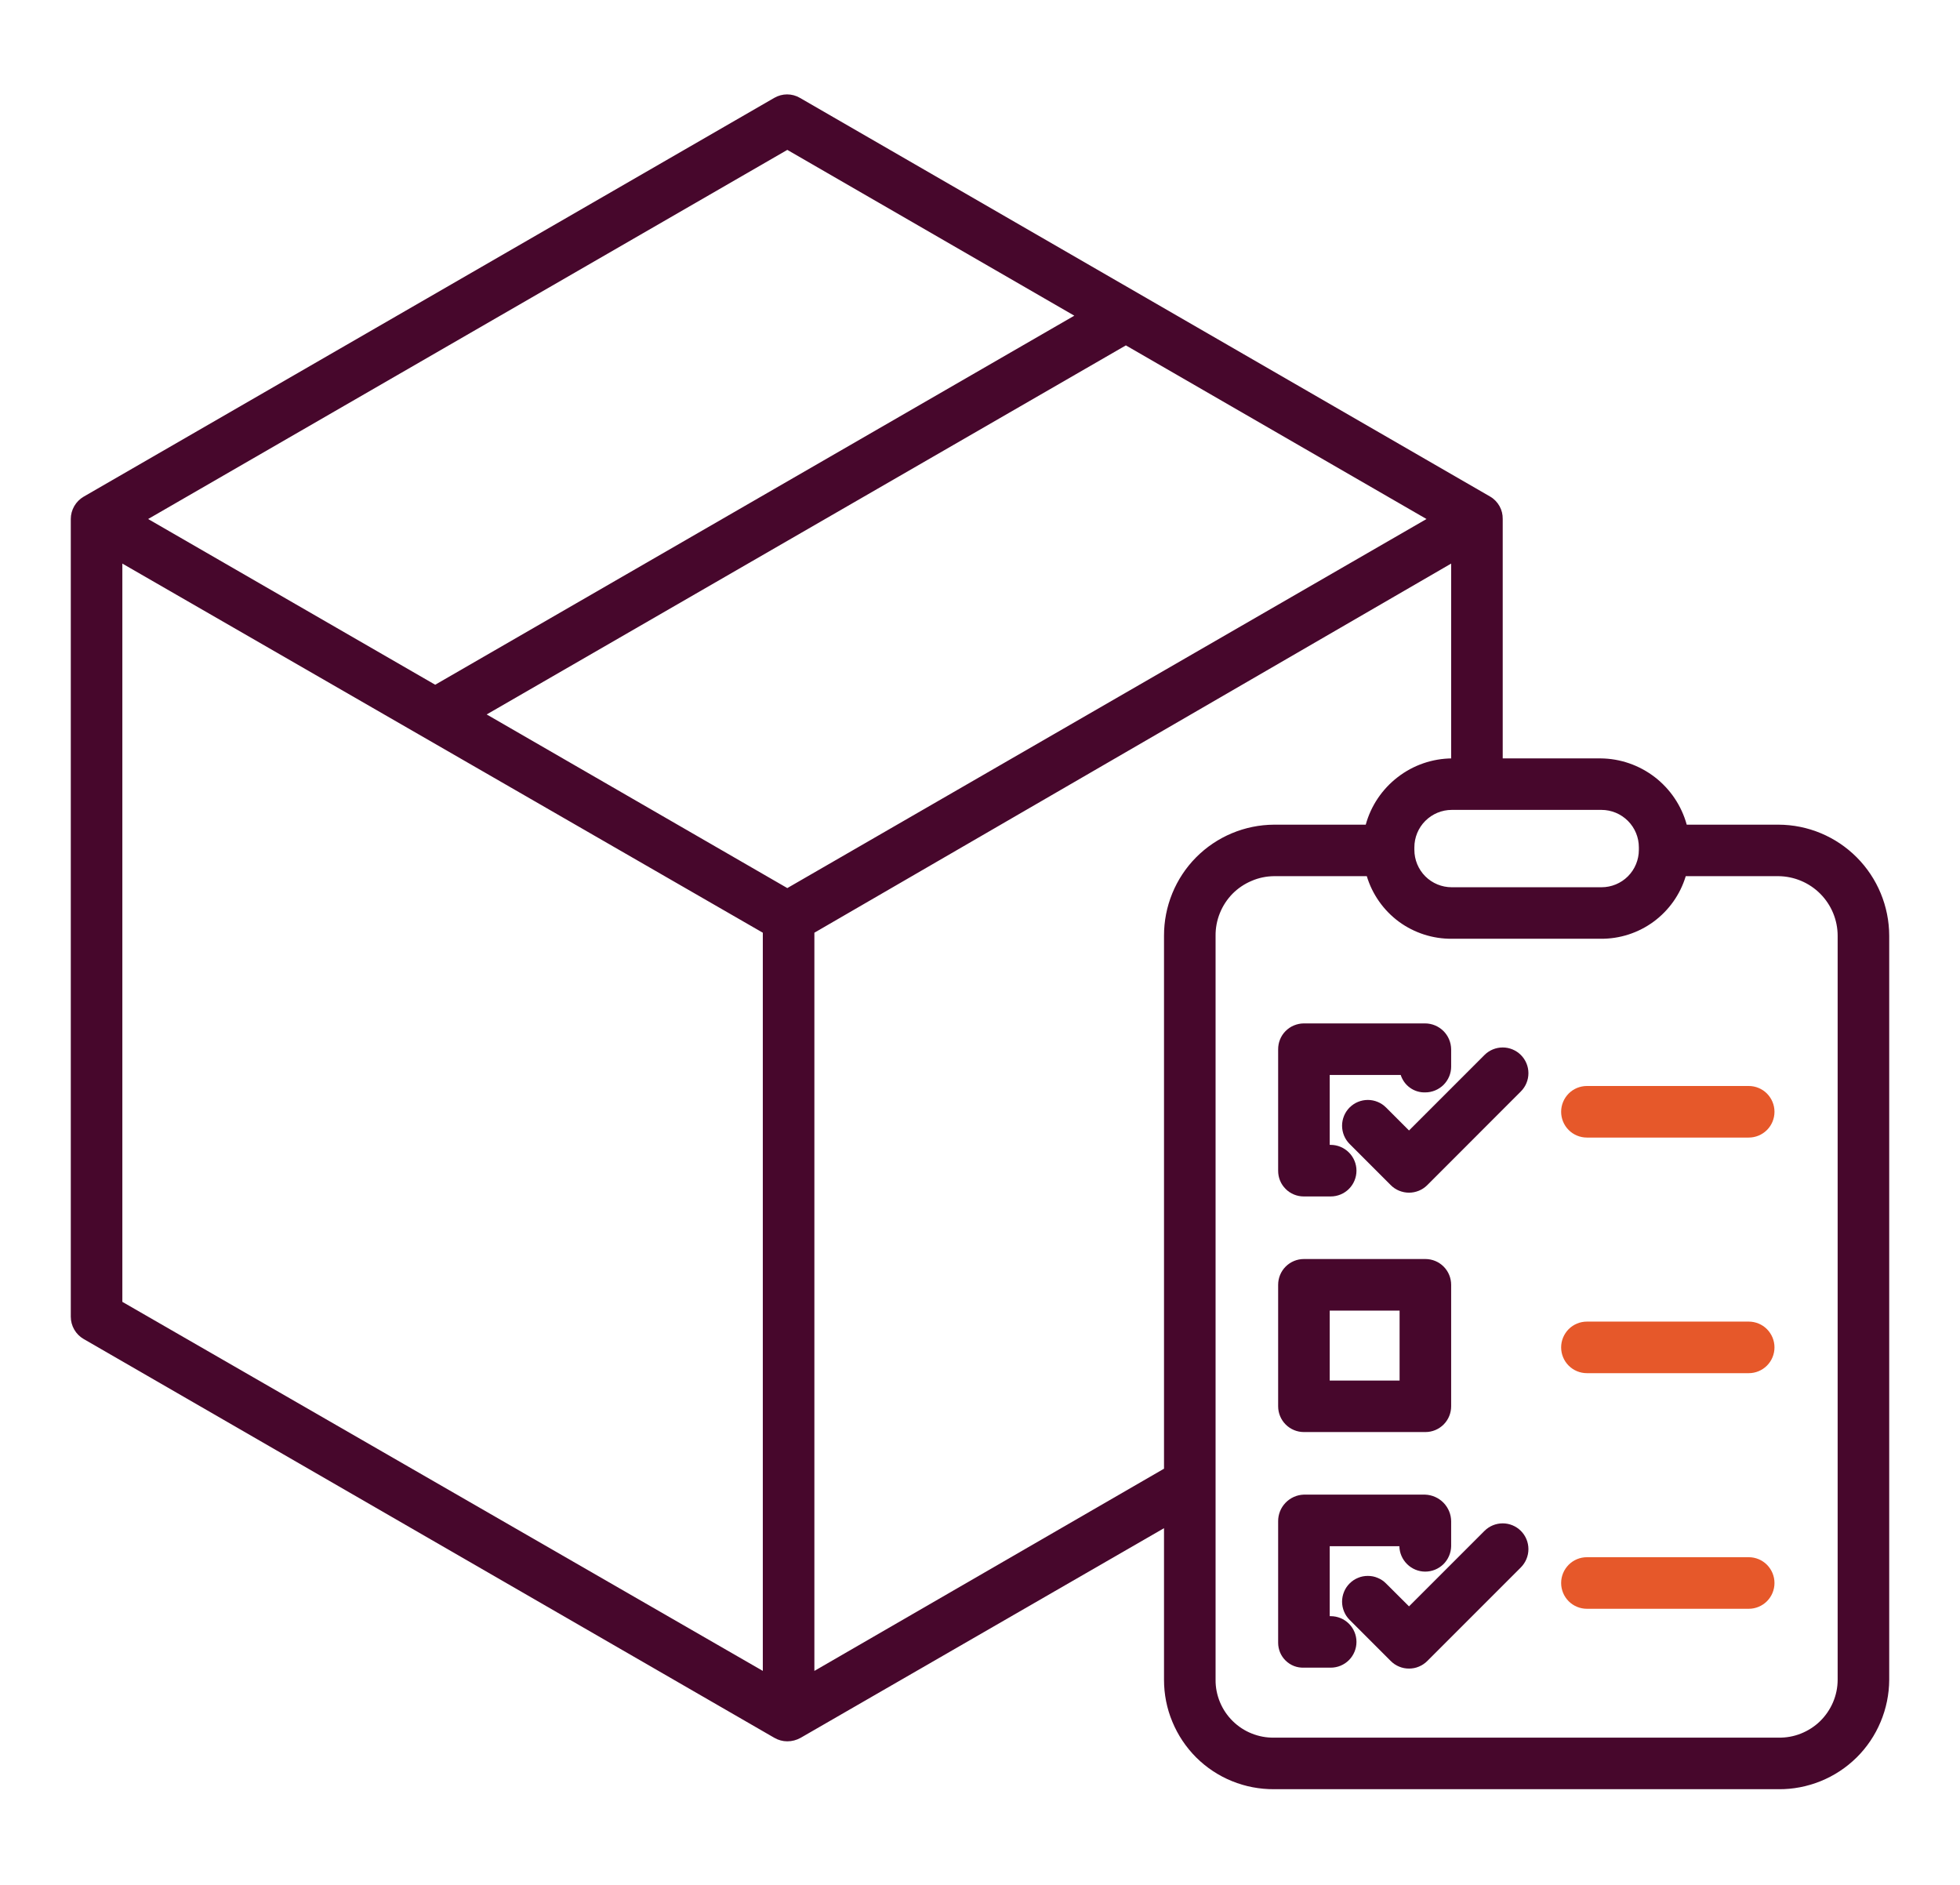 <svg width="26" height="25" viewBox="0 0 26 25" fill="none" xmlns="http://www.w3.org/2000/svg">
<g clip-path="url(#clip0_2351_60145)">
<path d="M23.592 10.938H22.375C22.306 10.687 22.157 10.466 21.951 10.307C21.744 10.148 21.492 10.061 21.232 10.059H19.934V6.884C19.935 6.824 19.921 6.766 19.892 6.714C19.863 6.662 19.821 6.618 19.77 6.588L10.611 1.298C10.56 1.268 10.501 1.252 10.441 1.252C10.382 1.252 10.323 1.268 10.271 1.298L1.109 6.588C1.058 6.618 1.015 6.661 0.985 6.713C0.955 6.765 0.939 6.824 0.939 6.884V17.464C0.939 17.524 0.955 17.583 0.985 17.635C1.015 17.687 1.058 17.73 1.11 17.76L10.273 23.05C10.325 23.08 10.384 23.096 10.444 23.096C10.506 23.096 10.566 23.08 10.62 23.05L15.441 20.269V22.28C15.441 22.471 15.478 22.661 15.552 22.837C15.625 23.014 15.733 23.175 15.868 23.31C16.004 23.445 16.165 23.552 16.343 23.624C16.52 23.696 16.709 23.732 16.901 23.731H23.592C23.784 23.733 23.974 23.696 24.152 23.624C24.33 23.552 24.491 23.446 24.628 23.311C24.765 23.176 24.873 23.015 24.947 22.838C25.021 22.662 25.06 22.472 25.061 22.28V12.412C25.06 12.022 24.906 11.648 24.63 11.371C24.355 11.095 23.982 10.939 23.592 10.938ZM21.244 10.742C21.376 10.742 21.502 10.795 21.595 10.888C21.688 10.981 21.74 11.107 21.74 11.239V11.272C21.74 11.403 21.688 11.53 21.595 11.623C21.502 11.716 21.376 11.768 21.244 11.768H19.258C19.126 11.768 19 11.716 18.907 11.623C18.814 11.53 18.762 11.403 18.762 11.272V11.239C18.762 11.107 18.814 10.981 18.907 10.888C19 10.795 19.126 10.742 19.258 10.742H21.244ZM10.444 1.988L14.251 4.187L5.773 9.082L1.965 6.884L10.444 1.988ZM10.119 22.162L1.623 17.267V7.475L10.119 12.371V22.162ZM10.444 11.779L6.456 9.476L14.935 4.581L18.923 6.884L10.444 11.779ZM15.441 12.412V19.48L10.803 22.162V12.371L19.25 7.475V10.059H19.261C19 10.061 18.748 10.148 18.542 10.307C18.335 10.466 18.186 10.687 18.117 10.938H16.901C16.512 10.94 16.14 11.096 15.866 11.372C15.592 11.649 15.44 12.023 15.441 12.412ZM24.377 22.28C24.377 22.382 24.356 22.483 24.316 22.577C24.276 22.671 24.218 22.756 24.145 22.828C24.072 22.899 23.985 22.955 23.89 22.993C23.795 23.031 23.694 23.049 23.592 23.047H16.901C16.799 23.049 16.698 23.03 16.604 22.992C16.51 22.955 16.424 22.898 16.352 22.827C16.279 22.755 16.222 22.67 16.183 22.576C16.144 22.482 16.124 22.381 16.125 22.28V12.412C16.124 12.309 16.143 12.207 16.182 12.111C16.22 12.016 16.277 11.929 16.349 11.855C16.421 11.782 16.507 11.724 16.602 11.684C16.696 11.643 16.798 11.622 16.901 11.621H18.131C18.204 11.863 18.354 12.075 18.557 12.225C18.761 12.374 19.008 12.454 19.261 12.451H21.232C21.485 12.454 21.732 12.374 21.935 12.225C22.139 12.075 22.289 11.863 22.362 11.621H23.592C23.8 11.623 24 11.707 24.147 11.855C24.294 12.003 24.377 12.203 24.377 12.412V22.28Z" fill="#47072C"/>
<path d="M17.294 15.869H17.652C17.743 15.869 17.83 15.833 17.894 15.769C17.958 15.705 17.994 15.618 17.994 15.527C17.994 15.437 17.958 15.35 17.894 15.286C17.83 15.222 17.743 15.185 17.652 15.185H17.639V14.258H18.581C18.603 14.326 18.646 14.386 18.705 14.428C18.764 14.47 18.834 14.491 18.906 14.489C18.997 14.489 19.084 14.453 19.149 14.389C19.213 14.325 19.25 14.238 19.25 14.148V13.918C19.249 13.826 19.212 13.739 19.148 13.675C19.083 13.611 18.996 13.574 18.904 13.574H17.294C17.25 13.574 17.205 13.584 17.164 13.601C17.122 13.618 17.085 13.644 17.053 13.676C17.022 13.707 16.997 13.745 16.98 13.787C16.963 13.828 16.955 13.873 16.955 13.918V15.528C16.955 15.572 16.963 15.617 16.98 15.658C16.997 15.7 17.022 15.737 17.054 15.769C17.085 15.801 17.123 15.826 17.164 15.843C17.205 15.86 17.25 15.869 17.294 15.869Z" fill="#47072C"/>
<path d="M17.297 18.994H18.908C18.999 18.994 19.086 18.958 19.15 18.894C19.214 18.83 19.25 18.743 19.25 18.652V17.041C19.25 16.95 19.214 16.863 19.15 16.799C19.086 16.735 18.999 16.699 18.908 16.699H17.297C17.206 16.699 17.119 16.735 17.055 16.799C16.991 16.863 16.955 16.95 16.955 17.041V18.652C16.955 18.743 16.991 18.83 17.055 18.894C17.119 18.958 17.206 18.994 17.297 18.994ZM17.639 17.383H18.566V18.311H17.639V17.383Z" fill="#47072C"/>
<path d="M17.652 21.436H17.639V20.508H18.563C18.565 20.598 18.602 20.683 18.666 20.746C18.73 20.809 18.816 20.845 18.906 20.845C18.996 20.845 19.082 20.81 19.147 20.747C19.211 20.684 19.248 20.598 19.25 20.509V20.179C19.25 20.087 19.213 19.998 19.149 19.932C19.084 19.866 18.997 19.827 18.904 19.824H17.294C17.203 19.827 17.116 19.866 17.052 19.933C16.989 19.999 16.954 20.087 16.955 20.179V21.789C16.955 21.833 16.964 21.877 16.981 21.918C16.998 21.958 17.023 21.995 17.055 22.026C17.087 22.057 17.124 22.081 17.165 22.097C17.206 22.113 17.25 22.12 17.294 22.119H17.652C17.743 22.119 17.83 22.083 17.894 22.019C17.958 21.955 17.994 21.868 17.994 21.777C17.994 21.687 17.958 21.6 17.894 21.536C17.83 21.472 17.743 21.436 17.652 21.436Z" fill="#47072C"/>
<path d="M19.692 13.993L18.691 14.994L18.386 14.689C18.355 14.658 18.317 14.632 18.275 14.615C18.234 14.598 18.189 14.589 18.145 14.589C18.1 14.589 18.055 14.598 18.014 14.615C17.972 14.632 17.935 14.658 17.903 14.689C17.871 14.721 17.846 14.759 17.829 14.8C17.812 14.842 17.803 14.886 17.803 14.931C17.803 14.976 17.812 15.02 17.829 15.062C17.846 15.103 17.871 15.141 17.903 15.173L18.449 15.719C18.481 15.751 18.518 15.776 18.56 15.793C18.602 15.81 18.646 15.819 18.691 15.819C18.736 15.819 18.78 15.81 18.822 15.793C18.863 15.776 18.901 15.751 18.933 15.719L20.175 14.476C20.239 14.412 20.275 14.325 20.275 14.234C20.275 14.144 20.239 14.057 20.175 13.993C20.111 13.929 20.024 13.893 19.934 13.893C19.843 13.893 19.756 13.929 19.692 13.993L19.692 13.993Z" fill="#47072C"/>
<path d="M19.692 20.305L18.691 21.306L18.386 21.002C18.355 20.97 18.317 20.945 18.275 20.928C18.234 20.91 18.189 20.902 18.145 20.902C18.1 20.902 18.055 20.91 18.014 20.928C17.972 20.945 17.935 20.97 17.903 21.002C17.871 21.034 17.846 21.071 17.829 21.113C17.812 21.154 17.803 21.199 17.803 21.244C17.803 21.288 17.812 21.333 17.829 21.374C17.846 21.416 17.871 21.453 17.903 21.485L18.449 22.031C18.481 22.063 18.518 22.088 18.56 22.105C18.602 22.123 18.646 22.131 18.691 22.131C18.736 22.131 18.78 22.123 18.822 22.105C18.863 22.088 18.901 22.063 18.933 22.031L20.175 20.789C20.239 20.724 20.275 20.637 20.275 20.547C20.275 20.456 20.239 20.369 20.175 20.305C20.111 20.241 20.024 20.205 19.934 20.205C19.843 20.205 19.756 20.241 19.692 20.305L19.692 20.305Z" fill="#47072C"/>
<path d="M23.198 14.404H21.051C20.96 14.404 20.873 14.44 20.809 14.504C20.745 14.569 20.709 14.655 20.709 14.746C20.709 14.837 20.745 14.924 20.809 14.988C20.873 15.052 20.96 15.088 21.051 15.088H23.198C23.288 15.088 23.375 15.052 23.439 14.988C23.503 14.924 23.539 14.837 23.539 14.746C23.539 14.655 23.503 14.569 23.439 14.504C23.375 14.44 23.288 14.404 23.198 14.404Z" fill="#E6582A"/>
<path d="M23.198 17.529H21.051C20.96 17.529 20.873 17.565 20.809 17.629C20.745 17.694 20.709 17.78 20.709 17.871C20.709 17.962 20.745 18.049 20.809 18.113C20.873 18.177 20.96 18.213 21.051 18.213H23.198C23.288 18.213 23.375 18.177 23.439 18.113C23.503 18.049 23.539 17.962 23.539 17.871C23.539 17.78 23.503 17.694 23.439 17.629C23.375 17.565 23.288 17.529 23.198 17.529Z" fill="#E6582A"/>
<path d="M23.198 20.654H21.051C20.96 20.654 20.873 20.69 20.809 20.754C20.745 20.819 20.709 20.905 20.709 20.996C20.709 21.087 20.745 21.174 20.809 21.238C20.873 21.302 20.96 21.338 21.051 21.338H23.198C23.288 21.338 23.375 21.302 23.439 21.238C23.503 21.174 23.539 21.087 23.539 20.996C23.539 20.905 23.503 20.819 23.439 20.754C23.375 20.69 23.288 20.654 23.198 20.654Z" fill="#E6582A"/>
</g>
<defs>
<clipPath id="clip0_2351_60145">
<rect width="25" height="25" fill="white" transform="translate(0.5)"/>
</clipPath>
</defs>
</svg>

